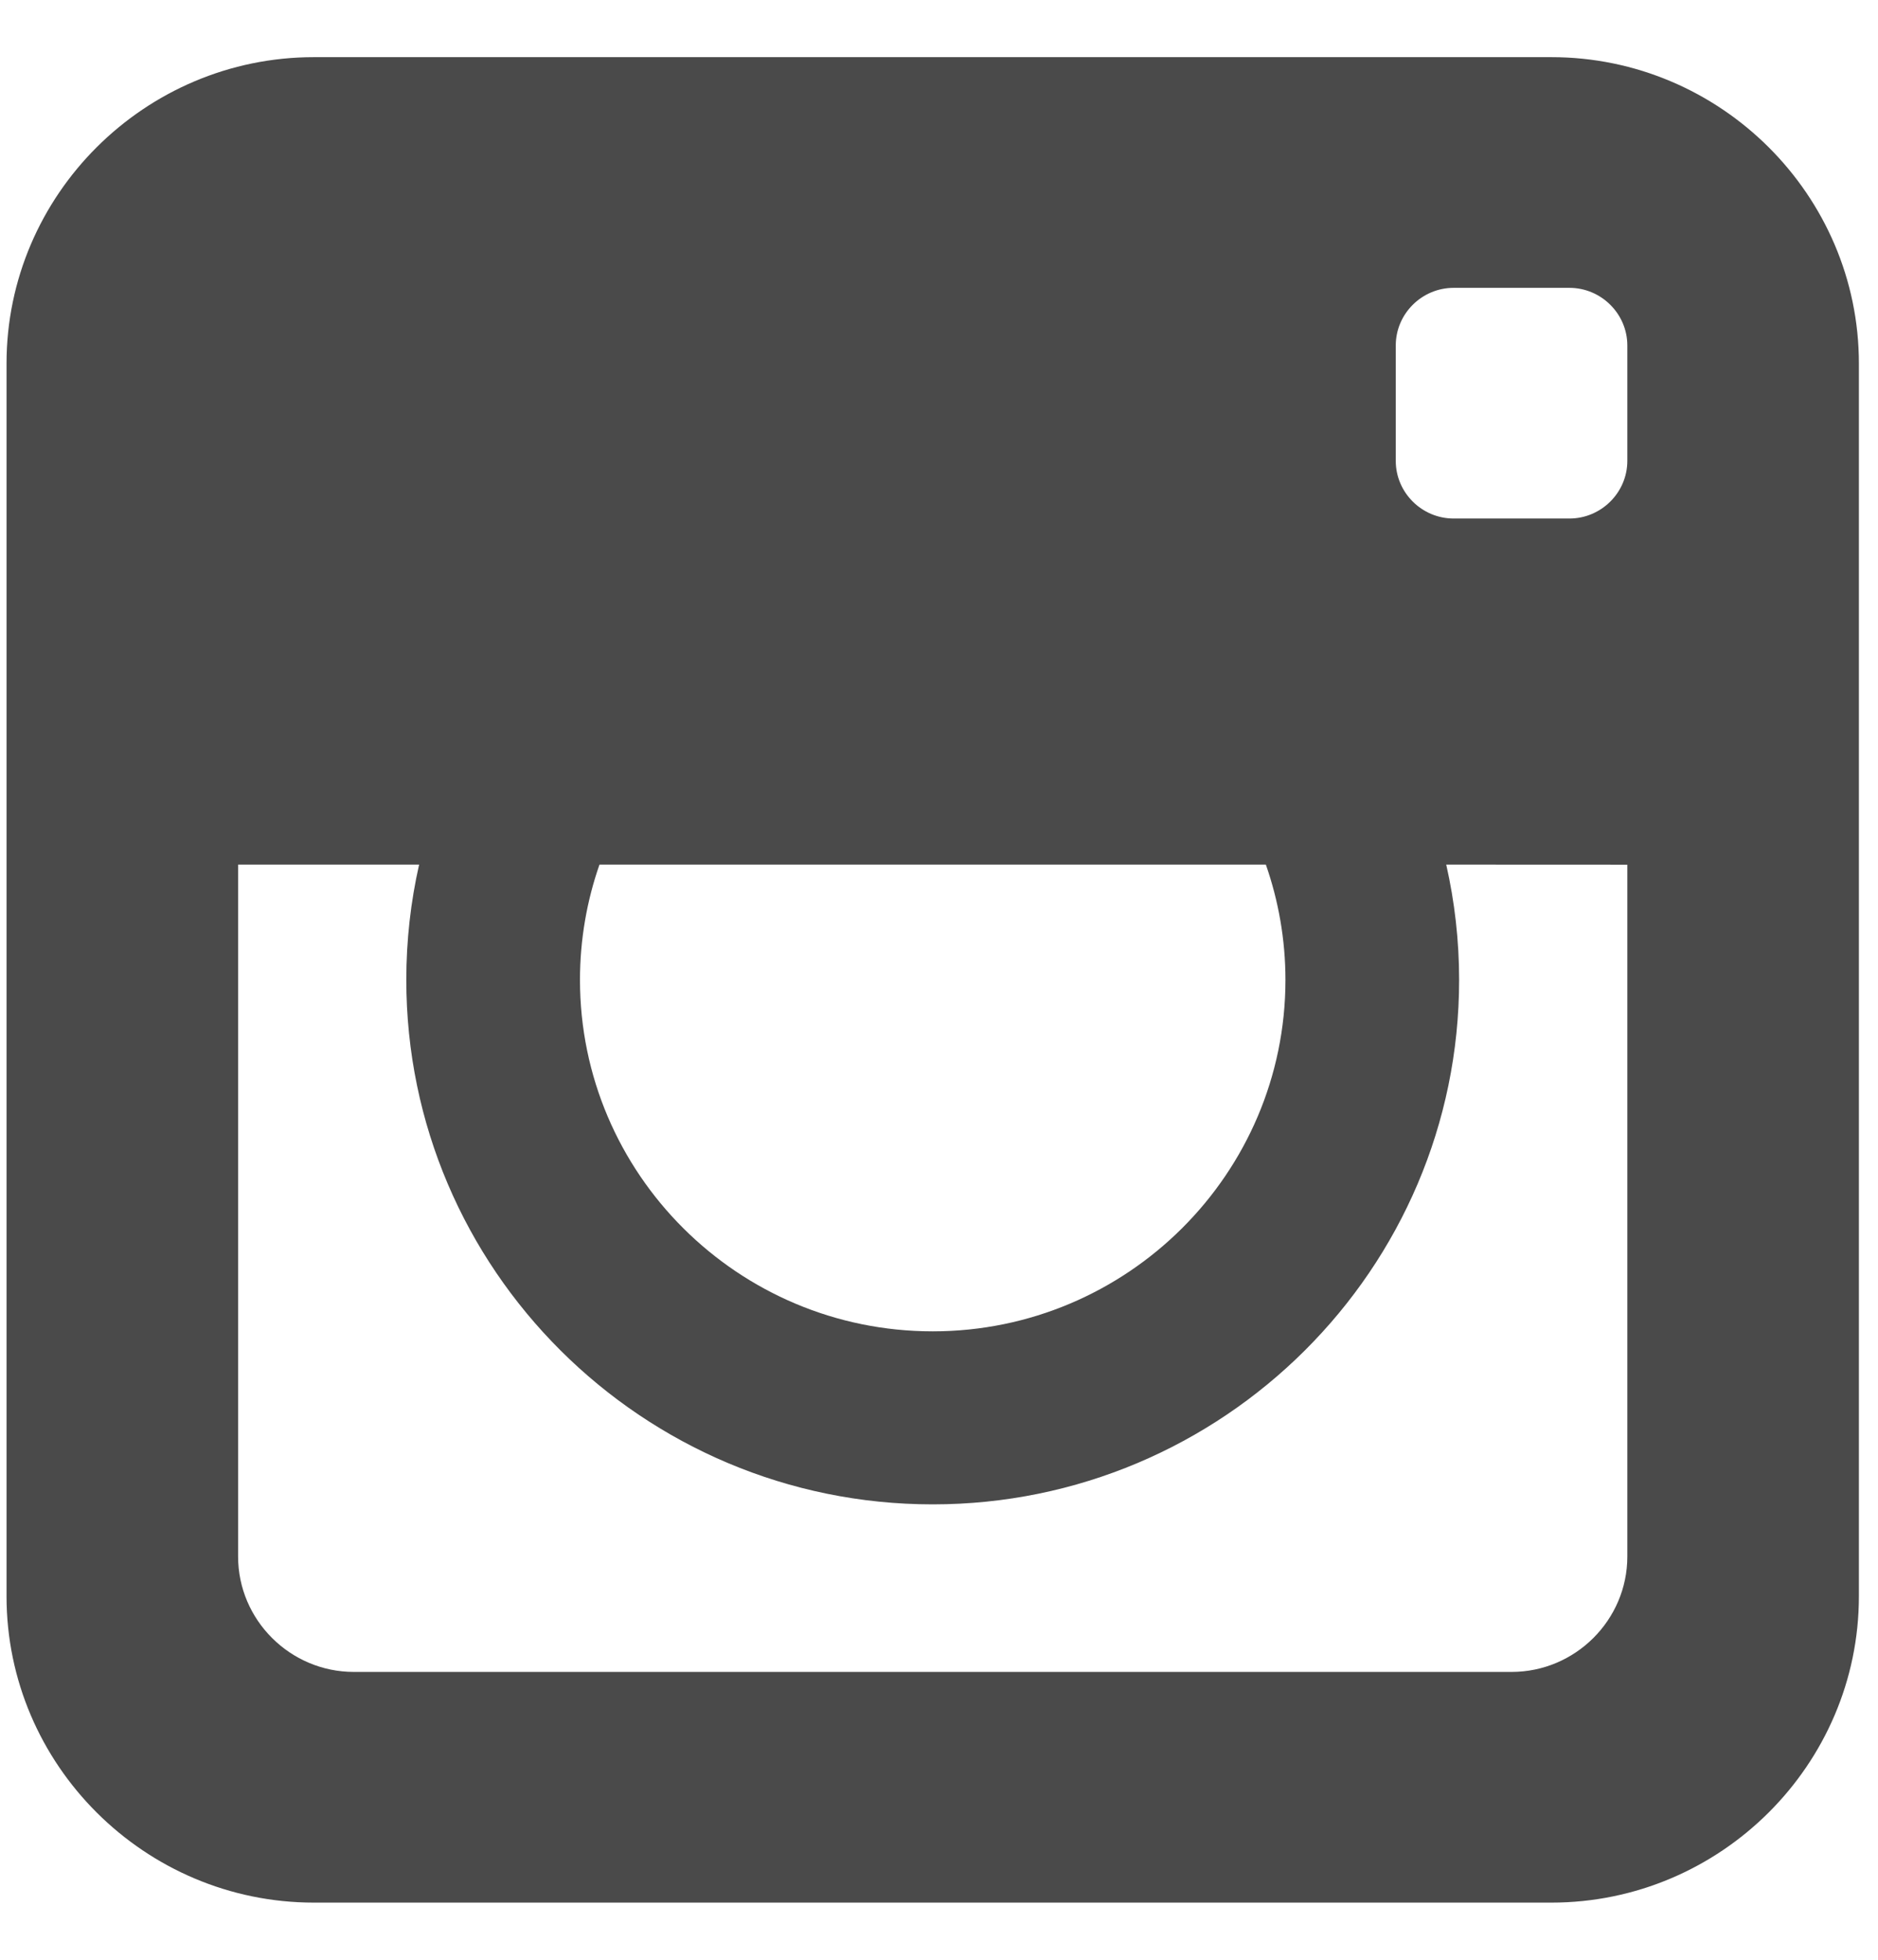 <?xml version="1.0" encoding="UTF-8" standalone="no"?>
<svg width="23px" height="24px" viewBox="0 0 23 24" version="1.1" xmlns="http://www.w3.org/2000/svg" xmlns:xlink="http://www.w3.org/1999/xlink" xmlns:sketch="http://www.bohemiancoding.com/sketch/ns">
    <!-- Generator: Sketch 3.2.2 (9983) - http://www.bohemiancoding.com/sketch -->
    <title>Fill 1</title>
    <desc>Created with Sketch.</desc>
    <defs></defs>
    <g id="Page-1" stroke="none" stroke-width="1" fill="none" fill-rule="evenodd" sketch:type="MSPage">
        <g id="home-2" sketch:type="MSArtboardGroup" transform="translate(-851, -259)" fill="#4A4A4A">
            <g id="Group" sketch:type="MSLayerGroup" transform="translate(181, 258)">
                <path d="M689,1.7 L673.844,1.7 C671.773,1.7 670.08,3.388 670.08,5.452 L670.08,20.548 C670.08,22.612 671.773,24.3 673.844,24.3 L689,24.3 C691.071,24.3 692.766,22.612 692.766,20.548 L692.766,5.452 C692.766,3.388 691.071,1.7 689,1.7 L689,1.7 Z M677.342,11.588 L685.503,11.588 C685.657,12.028 685.743,12.506 685.743,13 C685.743,15.373 683.805,17.304 681.423,17.304 C679.039,17.304 677.103,15.373 677.103,13 C677.103,12.506 677.188,12.028 677.342,11.588 L677.342,11.588 Z M689.93,11.589 L689.93,20.062 C689.93,20.839 689.292,21.475 688.512,21.475 L674.334,21.475 C673.554,21.475 672.916,20.839 672.916,20.062 L672.916,11.588 L675.133,11.588 C675.03,12.042 674.976,12.516 674.976,13 C674.976,16.541 677.868,19.423 681.423,19.423 C684.977,19.423 687.87,16.541 687.87,13 C687.87,12.516 687.815,12.042 687.712,11.588 L689.93,11.589 L689.93,11.589 Z M689.93,6.644 C689.93,7.032 689.61,7.35 689.221,7.35 L687.803,7.35 C687.413,7.35 687.094,7.032 687.094,6.644 L687.094,5.231 C687.094,4.843 687.413,4.525 687.803,4.525 L689.221,4.525 C689.61,4.525 689.93,4.843 689.93,5.231 L689.93,6.644 L689.93,6.644 Z" id="Fill-1" sketch:type="MSShapeGroup"></path>
            </g>
        </g>
    </g>
</svg>